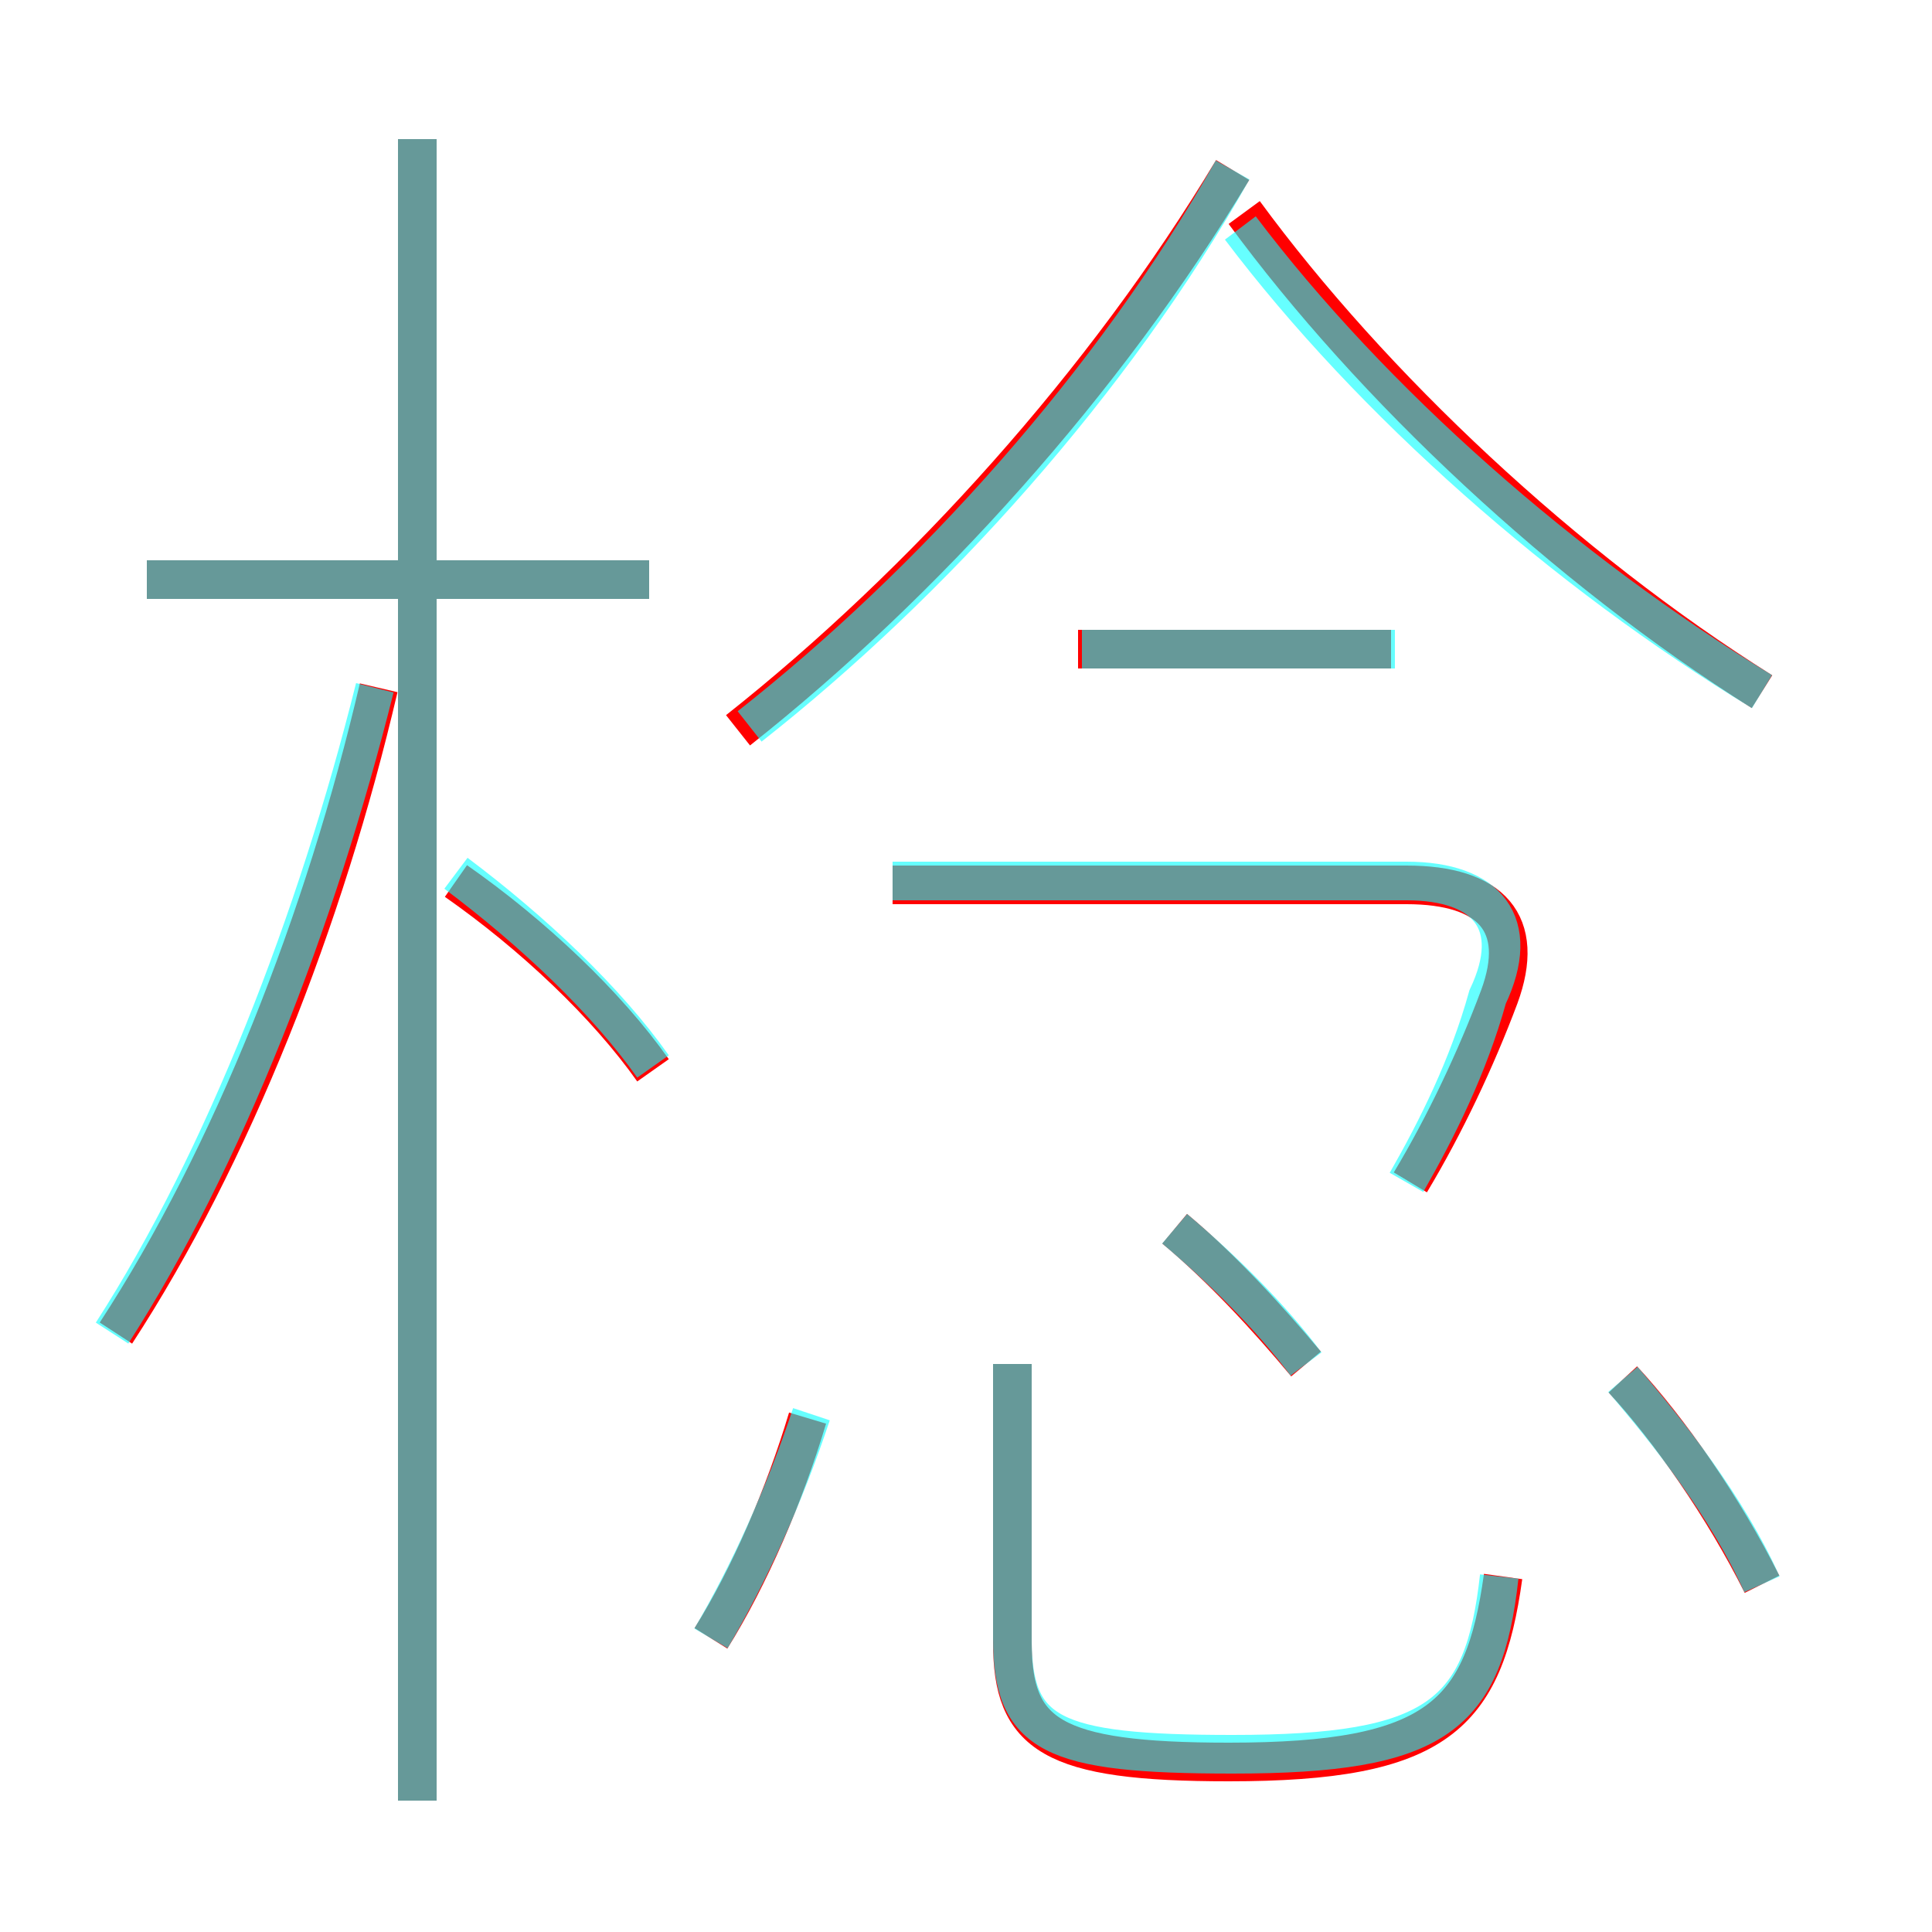 <?xml version='1.0' encoding='utf8'?>
<svg viewBox="0.0 -6.0 50.0 50.0" version="1.1" xmlns="http://www.w3.org/2000/svg">
<rect x="0.0" y="-6.0" width="50.0" height="50.0" fill="#333333" stroke="none"/>
<rect x="-1000" y="-1000" width="2000" height="2000" stroke="white" fill="white"/>
<g style="fill:none;stroke:rgba(255, 0, 0, 1);  stroke-width:1"><path d="M 19.1 -25.1 C 23.9 -28.9 28.6 -34.1 31.9 -39.6 M 3.0 -9.5 C 6.0 -14.1 8.4 -20.2 9.8 -26.2 M 18.4 -1.6 C 19.4 -3.2 20.3 -5.3 20.9 -7.3 M 16.9 -16.3 C 15.7 -18.0 13.8 -19.8 11.8 -21.2 M 38.9 -3.2 C 38.4 0.4 37.2 1.6 31.8 1.6 C 27.2 1.6 26.2 0.9 26.2 -1.5 L 26.2 -8.7 M 16.8 -29.0 L 3.8 -29.0 M 33.8 -8.7 C 32.8 -9.9 31.6 -11.2 30.4 -12.2 M 36.5 -13.4 C 37.4 -14.9 38.2 -16.6 38.8 -18.2 C 39.5 -20.1 38.6 -21.1 36.4 -21.1 L 23.1 -21.1 M 45.6 -3.0 C 44.6 -5.0 43.2 -7.0 42.0 -8.3 M 36.0 -27.2 L 27.9 -27.2 M 45.6 -26.1 C 40.5 -29.3 35.5 -34.0 32.2 -38.5 M 10.8 2.6 L 10.8 -40.4" transform="translate(0.0 38.0)" />
</g>
<g style="fill:none;stroke:rgba(0, 255, 255, 0.6);  stroke-width:1">
<path d="M 19.4 -25.2 C 24.1 -28.9 28.8 -34.1 31.9 -39.6 M 2.9 -9.5 C 5.8 -14.0 8.2 -20.2 9.7 -26.2 M 18.4 -1.6 C 19.4 -3.3 20.3 -5.3 21.0 -7.4 M 10.8 2.6 L 10.8 -40.4 M 16.9 -16.4 C 15.7 -18.1 13.8 -19.9 11.8 -21.4 M 16.8 -29.0 L 3.8 -29.0 M 38.8 -3.2 C 38.4 0.4 37.2 1.4 31.9 1.4 C 27.2 1.4 26.2 0.9 26.2 -1.6 L 26.2 -8.7 M 33.8 -8.7 C 32.9 -9.9 31.7 -11.1 30.4 -12.2 M 36.4 -13.4 C 37.2 -14.8 38.0 -16.4 38.5 -18.2 C 39.4 -20.1 38.5 -21.2 36.4 -21.2 L 23.1 -21.2 M 45.6 -3.0 C 44.7 -5.0 43.2 -6.9 42.0 -8.3 M 36.1 -27.2 L 28.0 -27.2 M 45.6 -26.1 C 40.5 -29.2 35.5 -33.6 32.1 -38.1" transform="translate(0.0 38.0)" />
</g>
</svg>